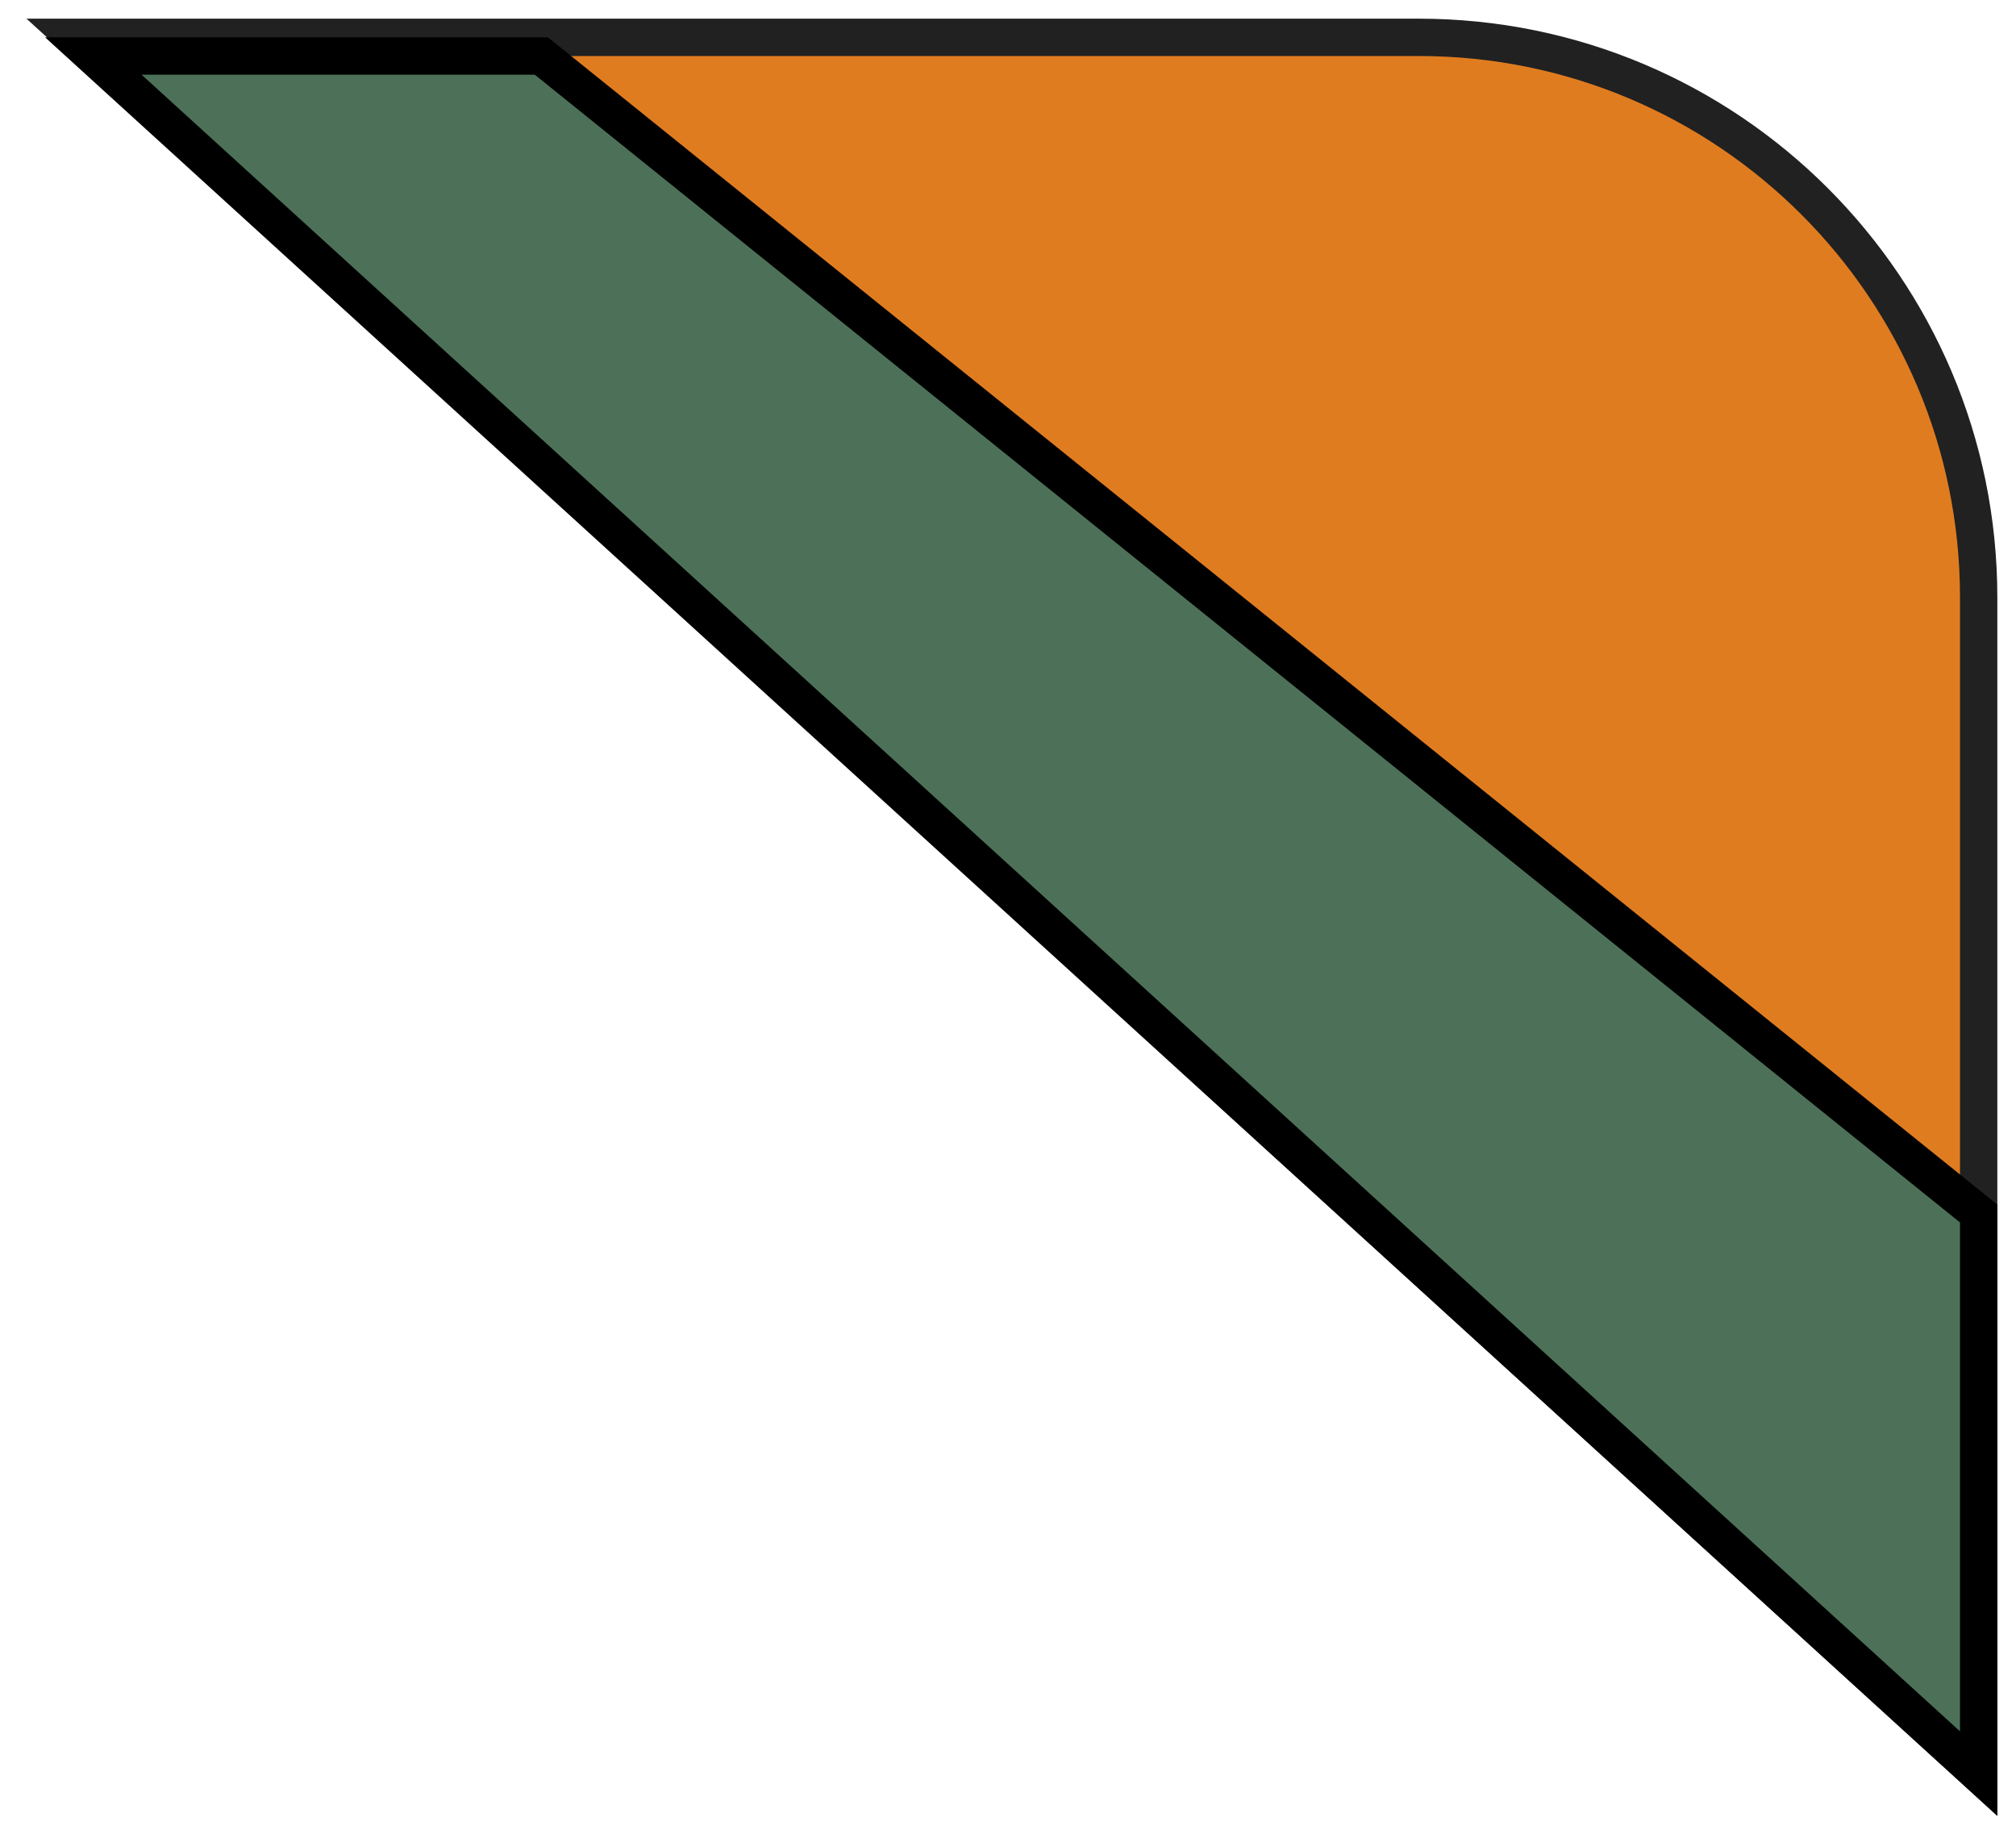 <svg width="54" height="49" viewBox="0 0 54 49" fill="none" xmlns="http://www.w3.org/2000/svg">
<path d="M38 1H2L53 47.5V16C53 7.716 46.284 1 38 1Z" fill="#E07C20" stroke="#212121"/>
<path d="M53 47.5V32.5L14.5 1.5H2.5L53 47.5Z" fill="#4C7158" stroke="black"/>
</svg>
